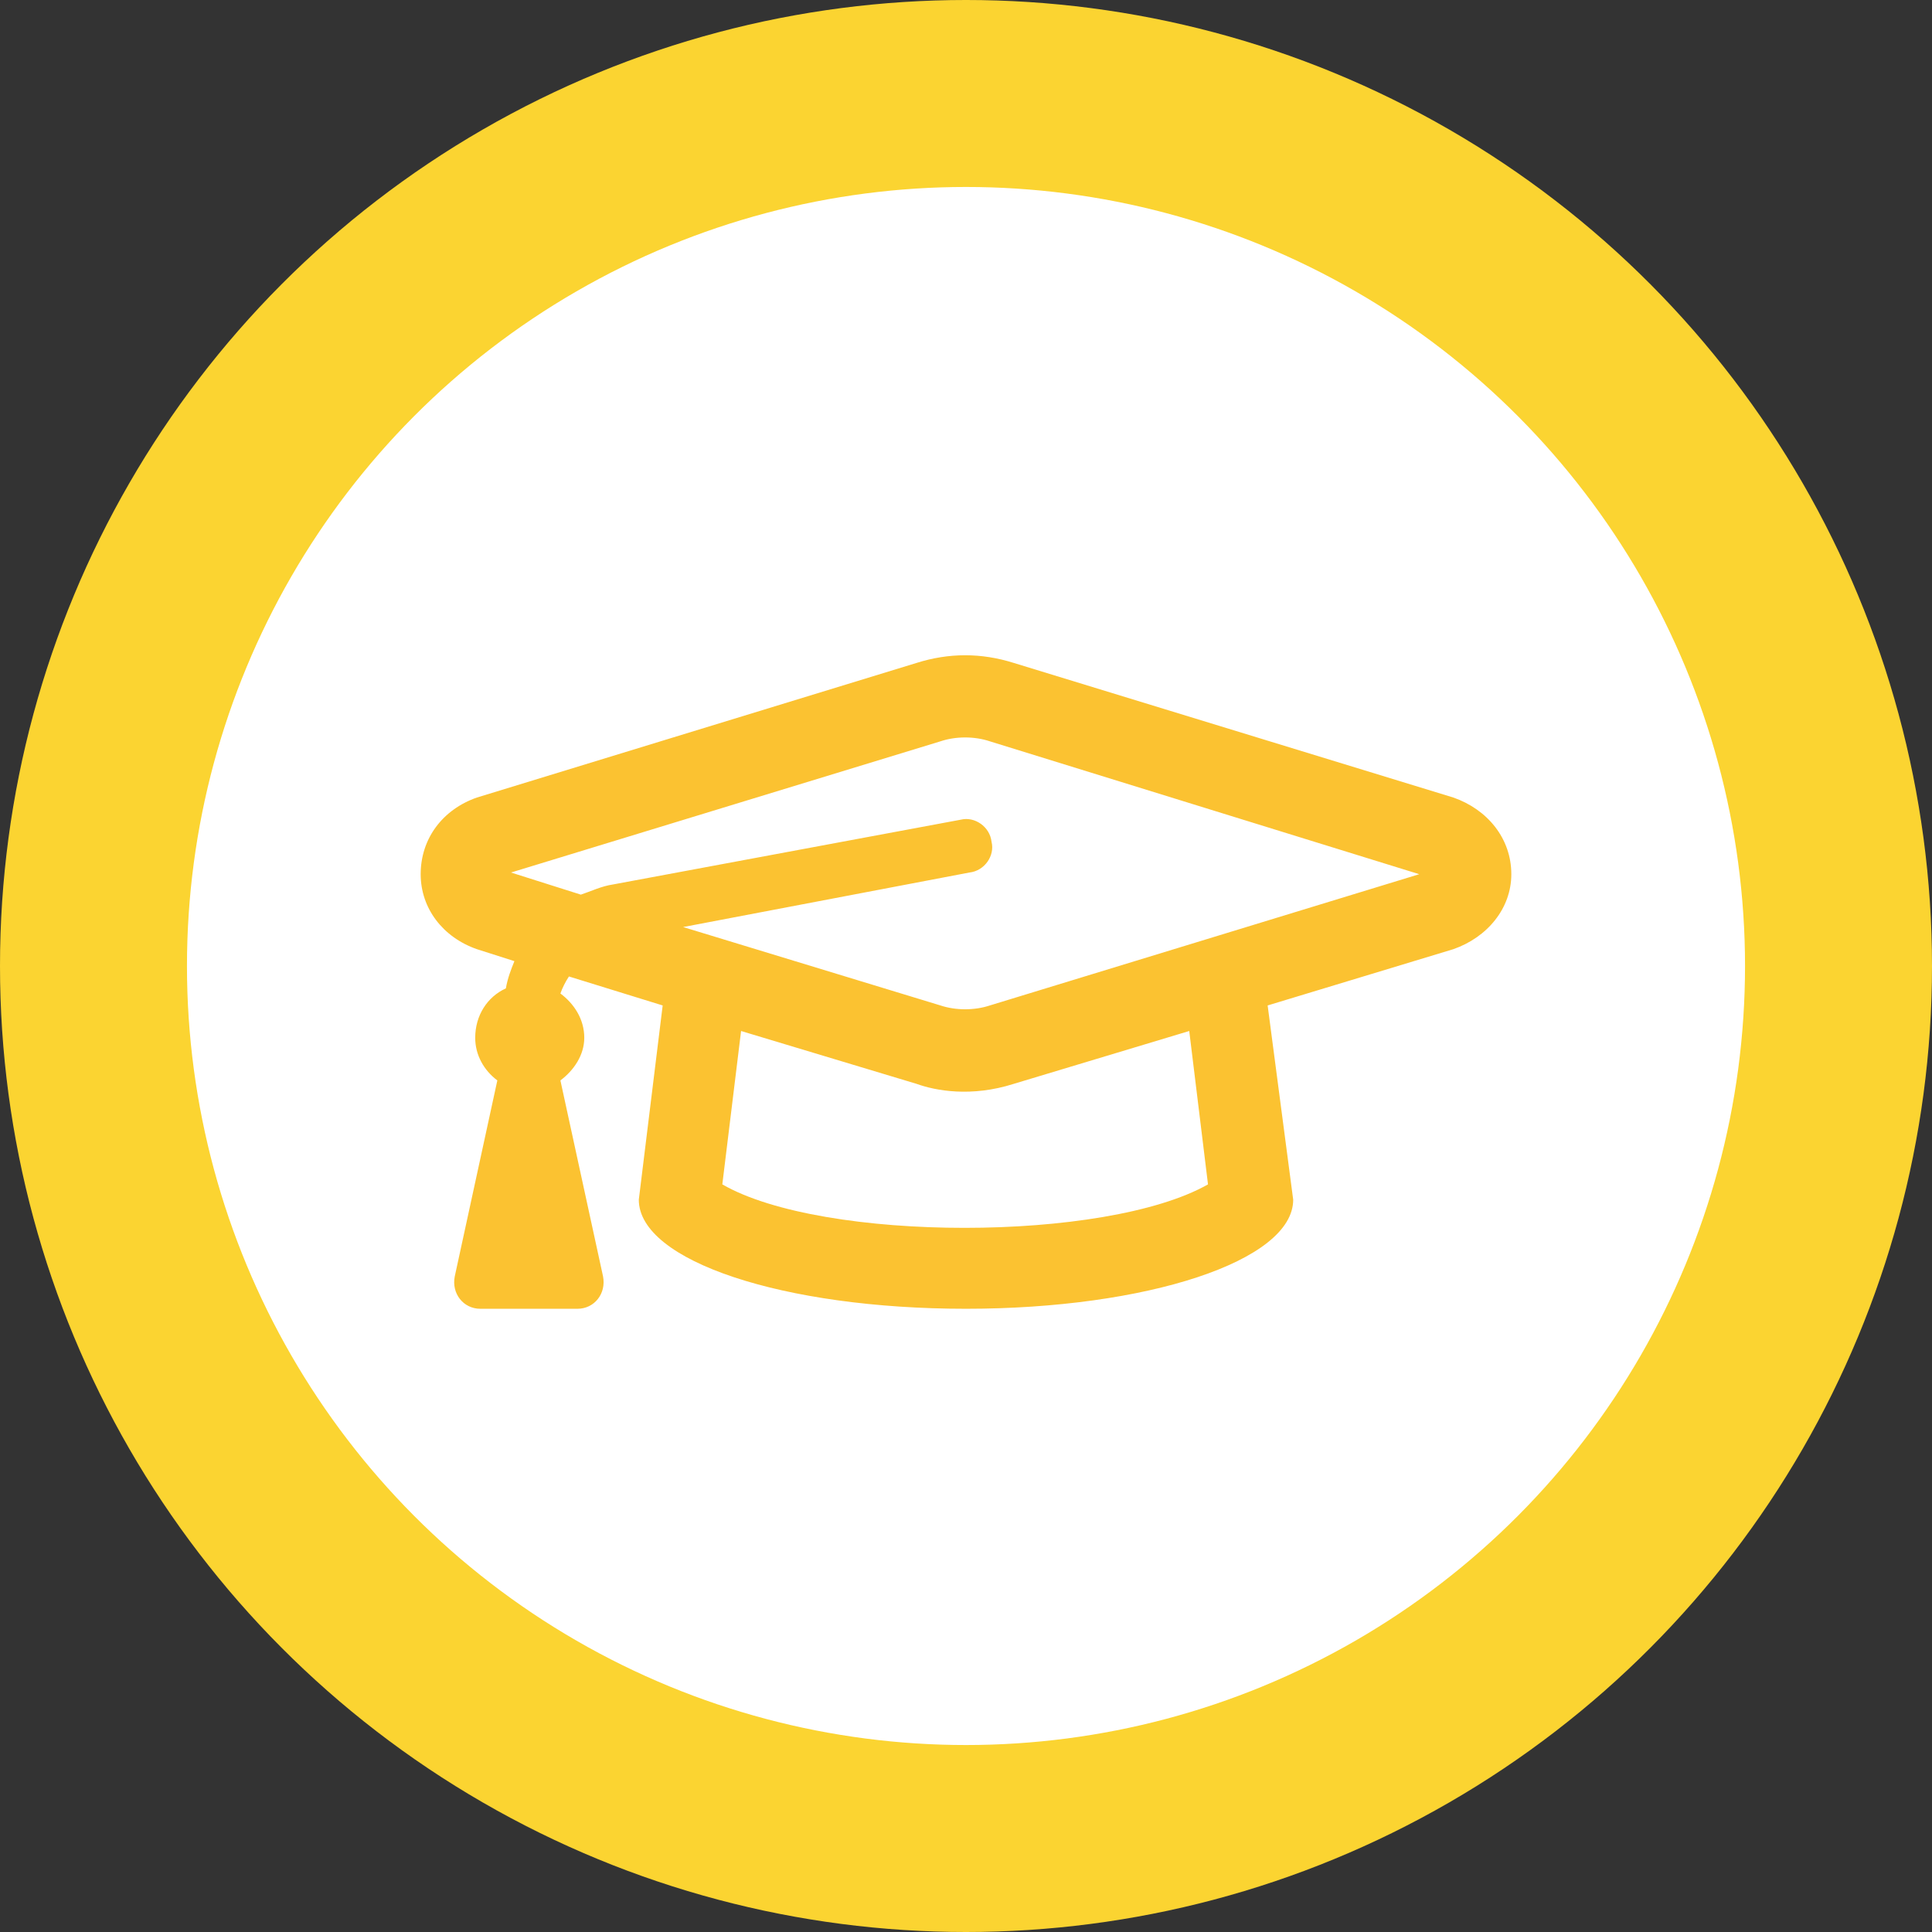 <svg width="31" height="31" viewBox="0 0 31 31" fill="none" xmlns="http://www.w3.org/2000/svg">
<rect x="0" y="0" width="31" height="31" fill="#333333" stroke="none"/>
<g id="Doctoral-circle">
<circle id="Ellipse 78" cx="15.5" cy="15.5" r="15.5" fill="#FBD431"/>
<circle id="Ellipse 4" cx="15.5" cy="15.5" r="12.5" fill="white"/>
<path id="&#239;&#134;&#157;" d="M23.32 12.797L16.266 10.637C15.746 10.473 15.227 10.473 14.707 10.637L7.652 12.797C7.105 12.988 6.75 13.453 6.75 14.027C6.75 14.574 7.105 15.039 7.652 15.23L8.254 15.422C8.199 15.559 8.145 15.695 8.117 15.859C7.816 15.996 7.625 16.297 7.625 16.652C7.625 16.926 7.762 17.172 7.98 17.336L7.297 20.48C7.242 20.754 7.434 21 7.707 21H9.266C9.539 21 9.73 20.754 9.676 20.48L8.992 17.336C9.211 17.172 9.375 16.926 9.375 16.652C9.375 16.352 9.211 16.105 8.992 15.941C9.02 15.859 9.074 15.75 9.129 15.668L10.633 16.133L10.25 19.25C10.25 20.234 12.574 21 15.5 21C18.398 21 20.75 20.234 20.75 19.25L20.34 16.133L23.32 15.23C23.867 15.039 24.25 14.574 24.25 14.027C24.25 13.453 23.867 12.988 23.32 12.797ZM19.383 19.004C17.742 19.934 13.203 19.934 11.59 19.004L11.891 16.543L14.707 17.391C15.008 17.5 15.582 17.609 16.266 17.391L19.082 16.543L19.383 19.004ZM15.883 16.133C15.637 16.215 15.336 16.215 15.09 16.133L10.961 14.875L15.555 14C15.801 13.973 15.965 13.727 15.91 13.508C15.883 13.262 15.637 13.098 15.418 13.152L9.84 14.191C9.648 14.219 9.484 14.301 9.32 14.355L8.199 14L15.09 11.895C15.336 11.812 15.637 11.812 15.883 11.895L22.773 14.027L15.883 16.133Z" fill="#FBC231"/>
</g>
</svg>
